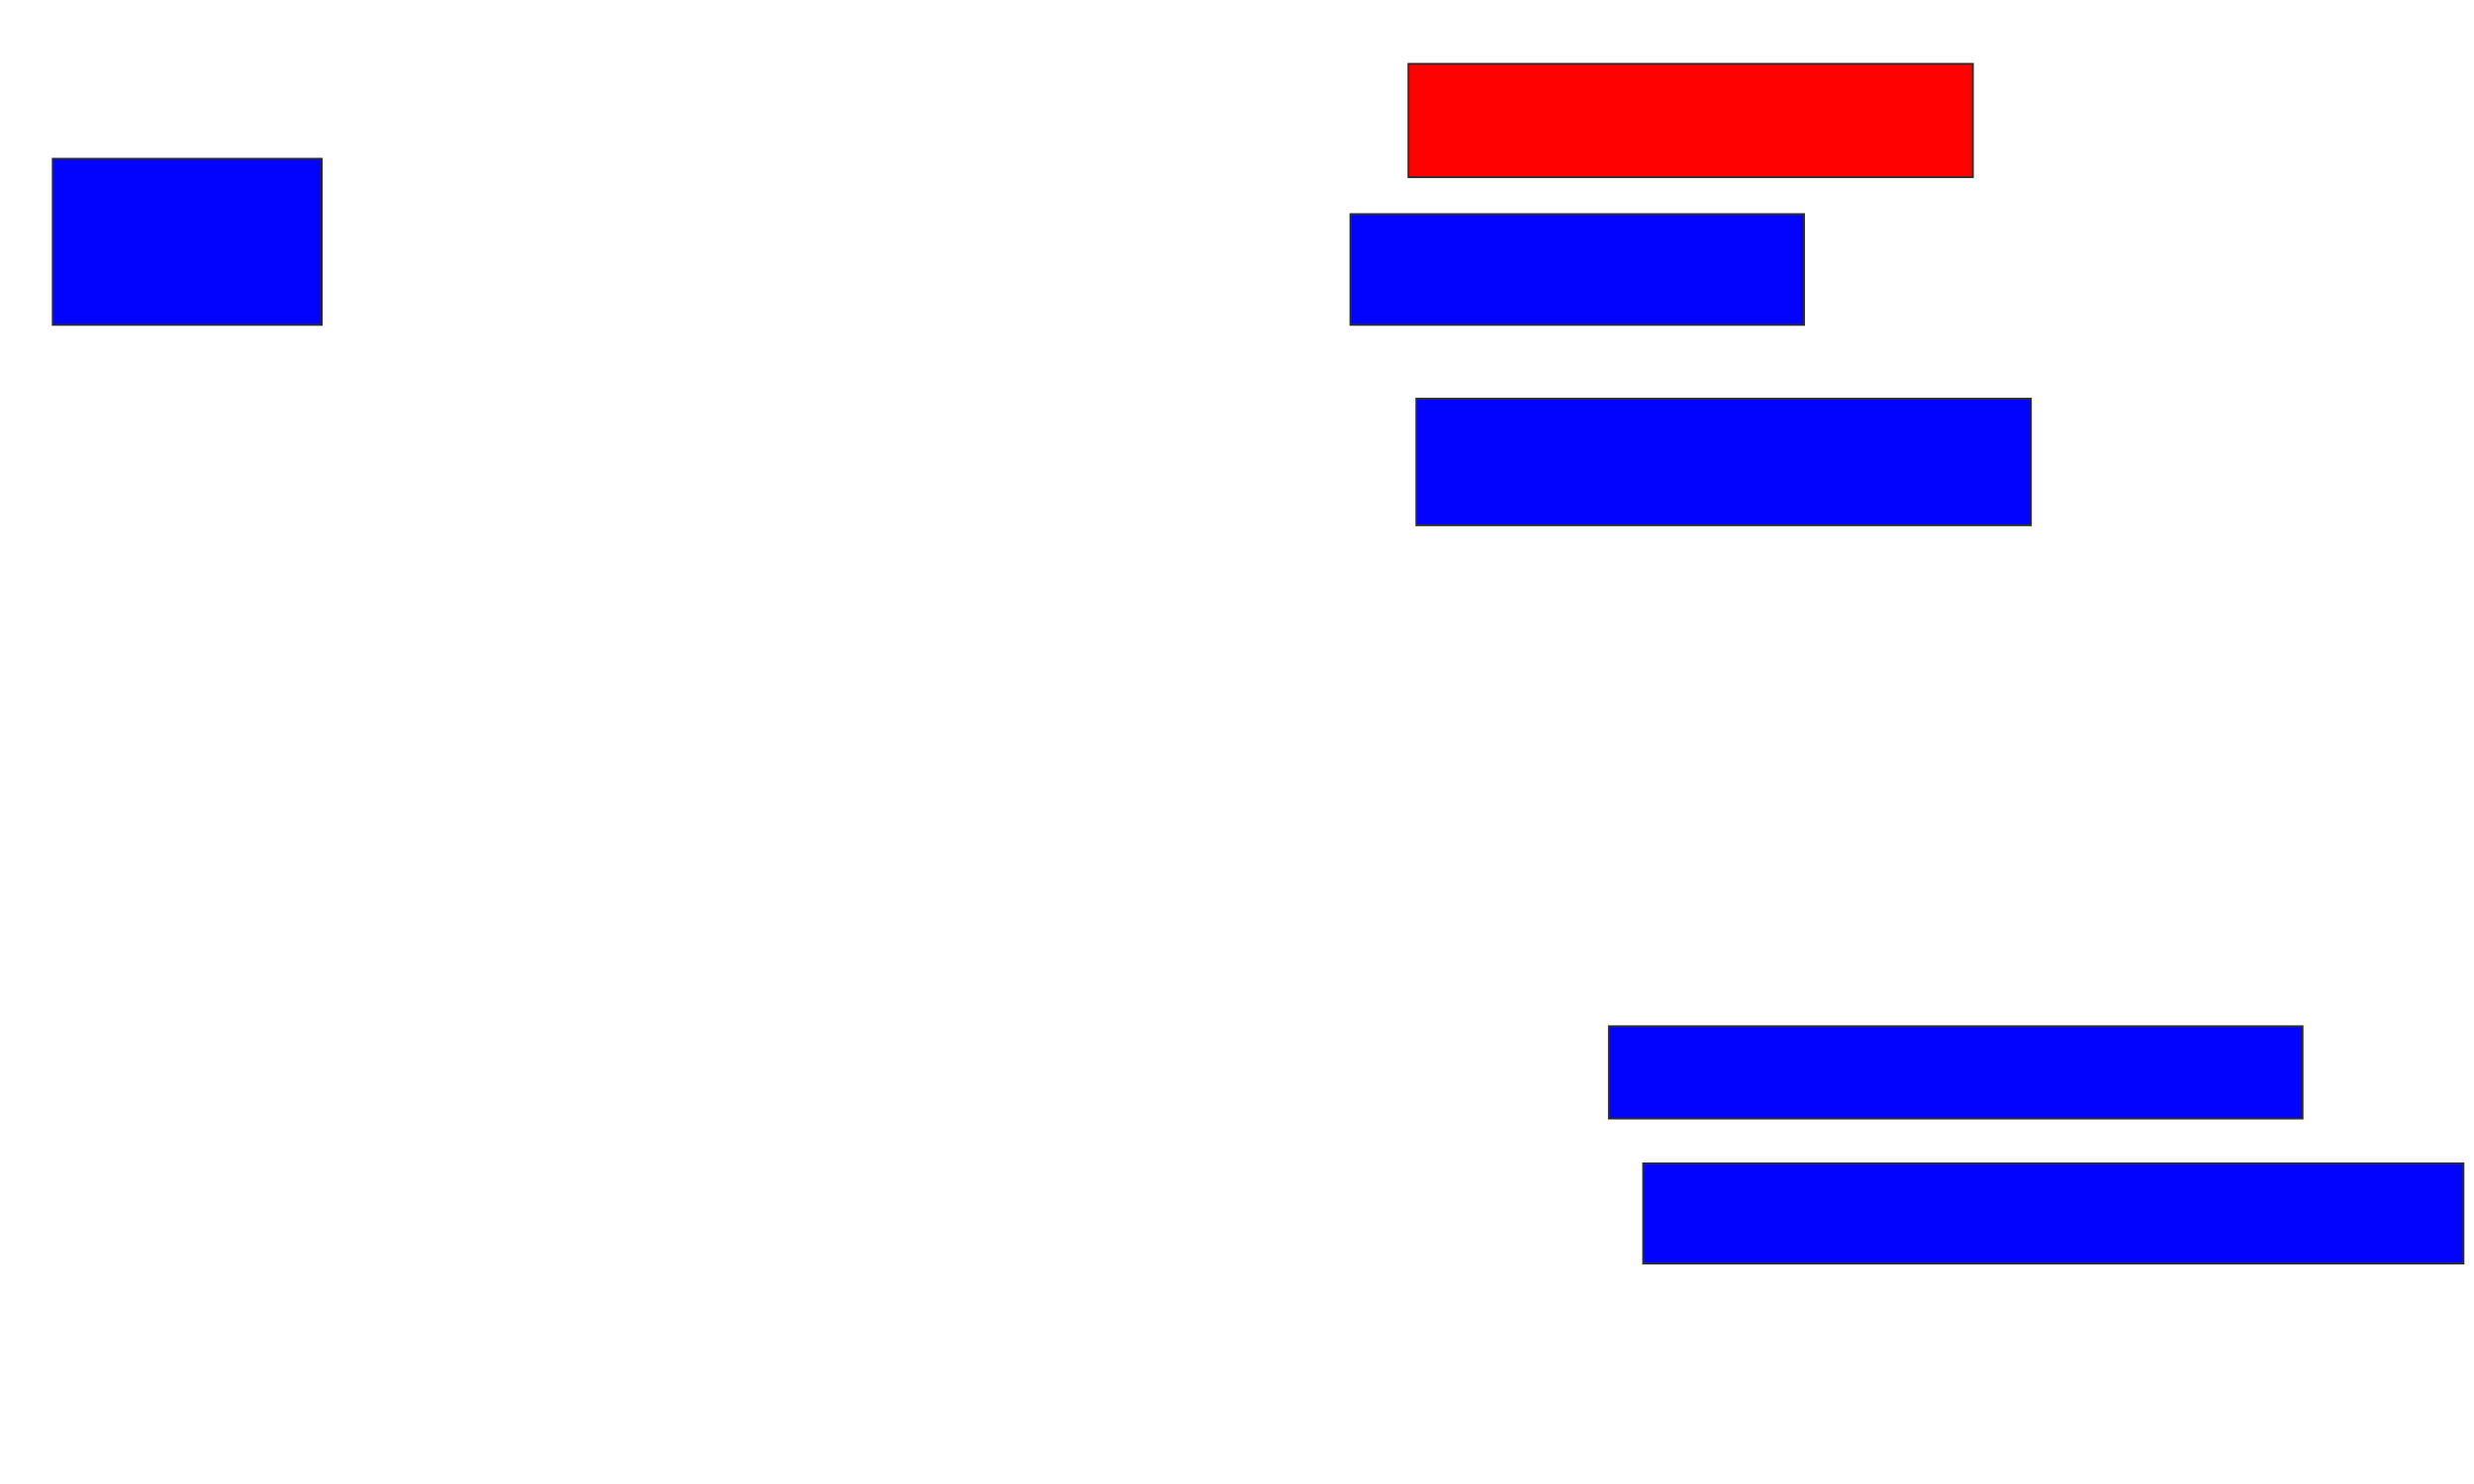 <svg xmlns="http://www.w3.org/2000/svg" width="1340" height="804">
 <!-- Created with Image Occlusion Enhanced -->
 <g>
  <title>Labels</title>
 </g>
 <g>
  <title>Masks</title>
  <rect id="a6c850016ee8413fad557b171f101c69-ao-1" height="61.429" width="305.714" y="34.571" x="762.857" stroke="#2D2D2D" fill="#ff0200" class="qshape"/>
  <rect id="a6c850016ee8413fad557b171f101c69-ao-2" height="60" width="245.714" y="116" x="731.429" stroke="#2D2D2D" fill="#0203ff"/>
  <rect id="a6c850016ee8413fad557b171f101c69-ao-3" height="68.571" width="332.857" y="216" x="767.143" stroke="#2D2D2D" fill="#0203ff"/>
  <rect id="a6c850016ee8413fad557b171f101c69-ao-4" height="90" width="145.714" y="86" x="28.571" stroke="#2D2D2D" fill="#0203ff"/>
  <rect id="a6c850016ee8413fad557b171f101c69-ao-5" height="50" width="375.714" y="556" x="871.429" stroke="#2D2D2D" fill="#0203ff"/>
  <rect id="a6c850016ee8413fad557b171f101c69-ao-6" height="54.286" width="444.286" y="630.286" x="890" stroke="#2D2D2D" fill="#0203ff"/>
 </g>
</svg>